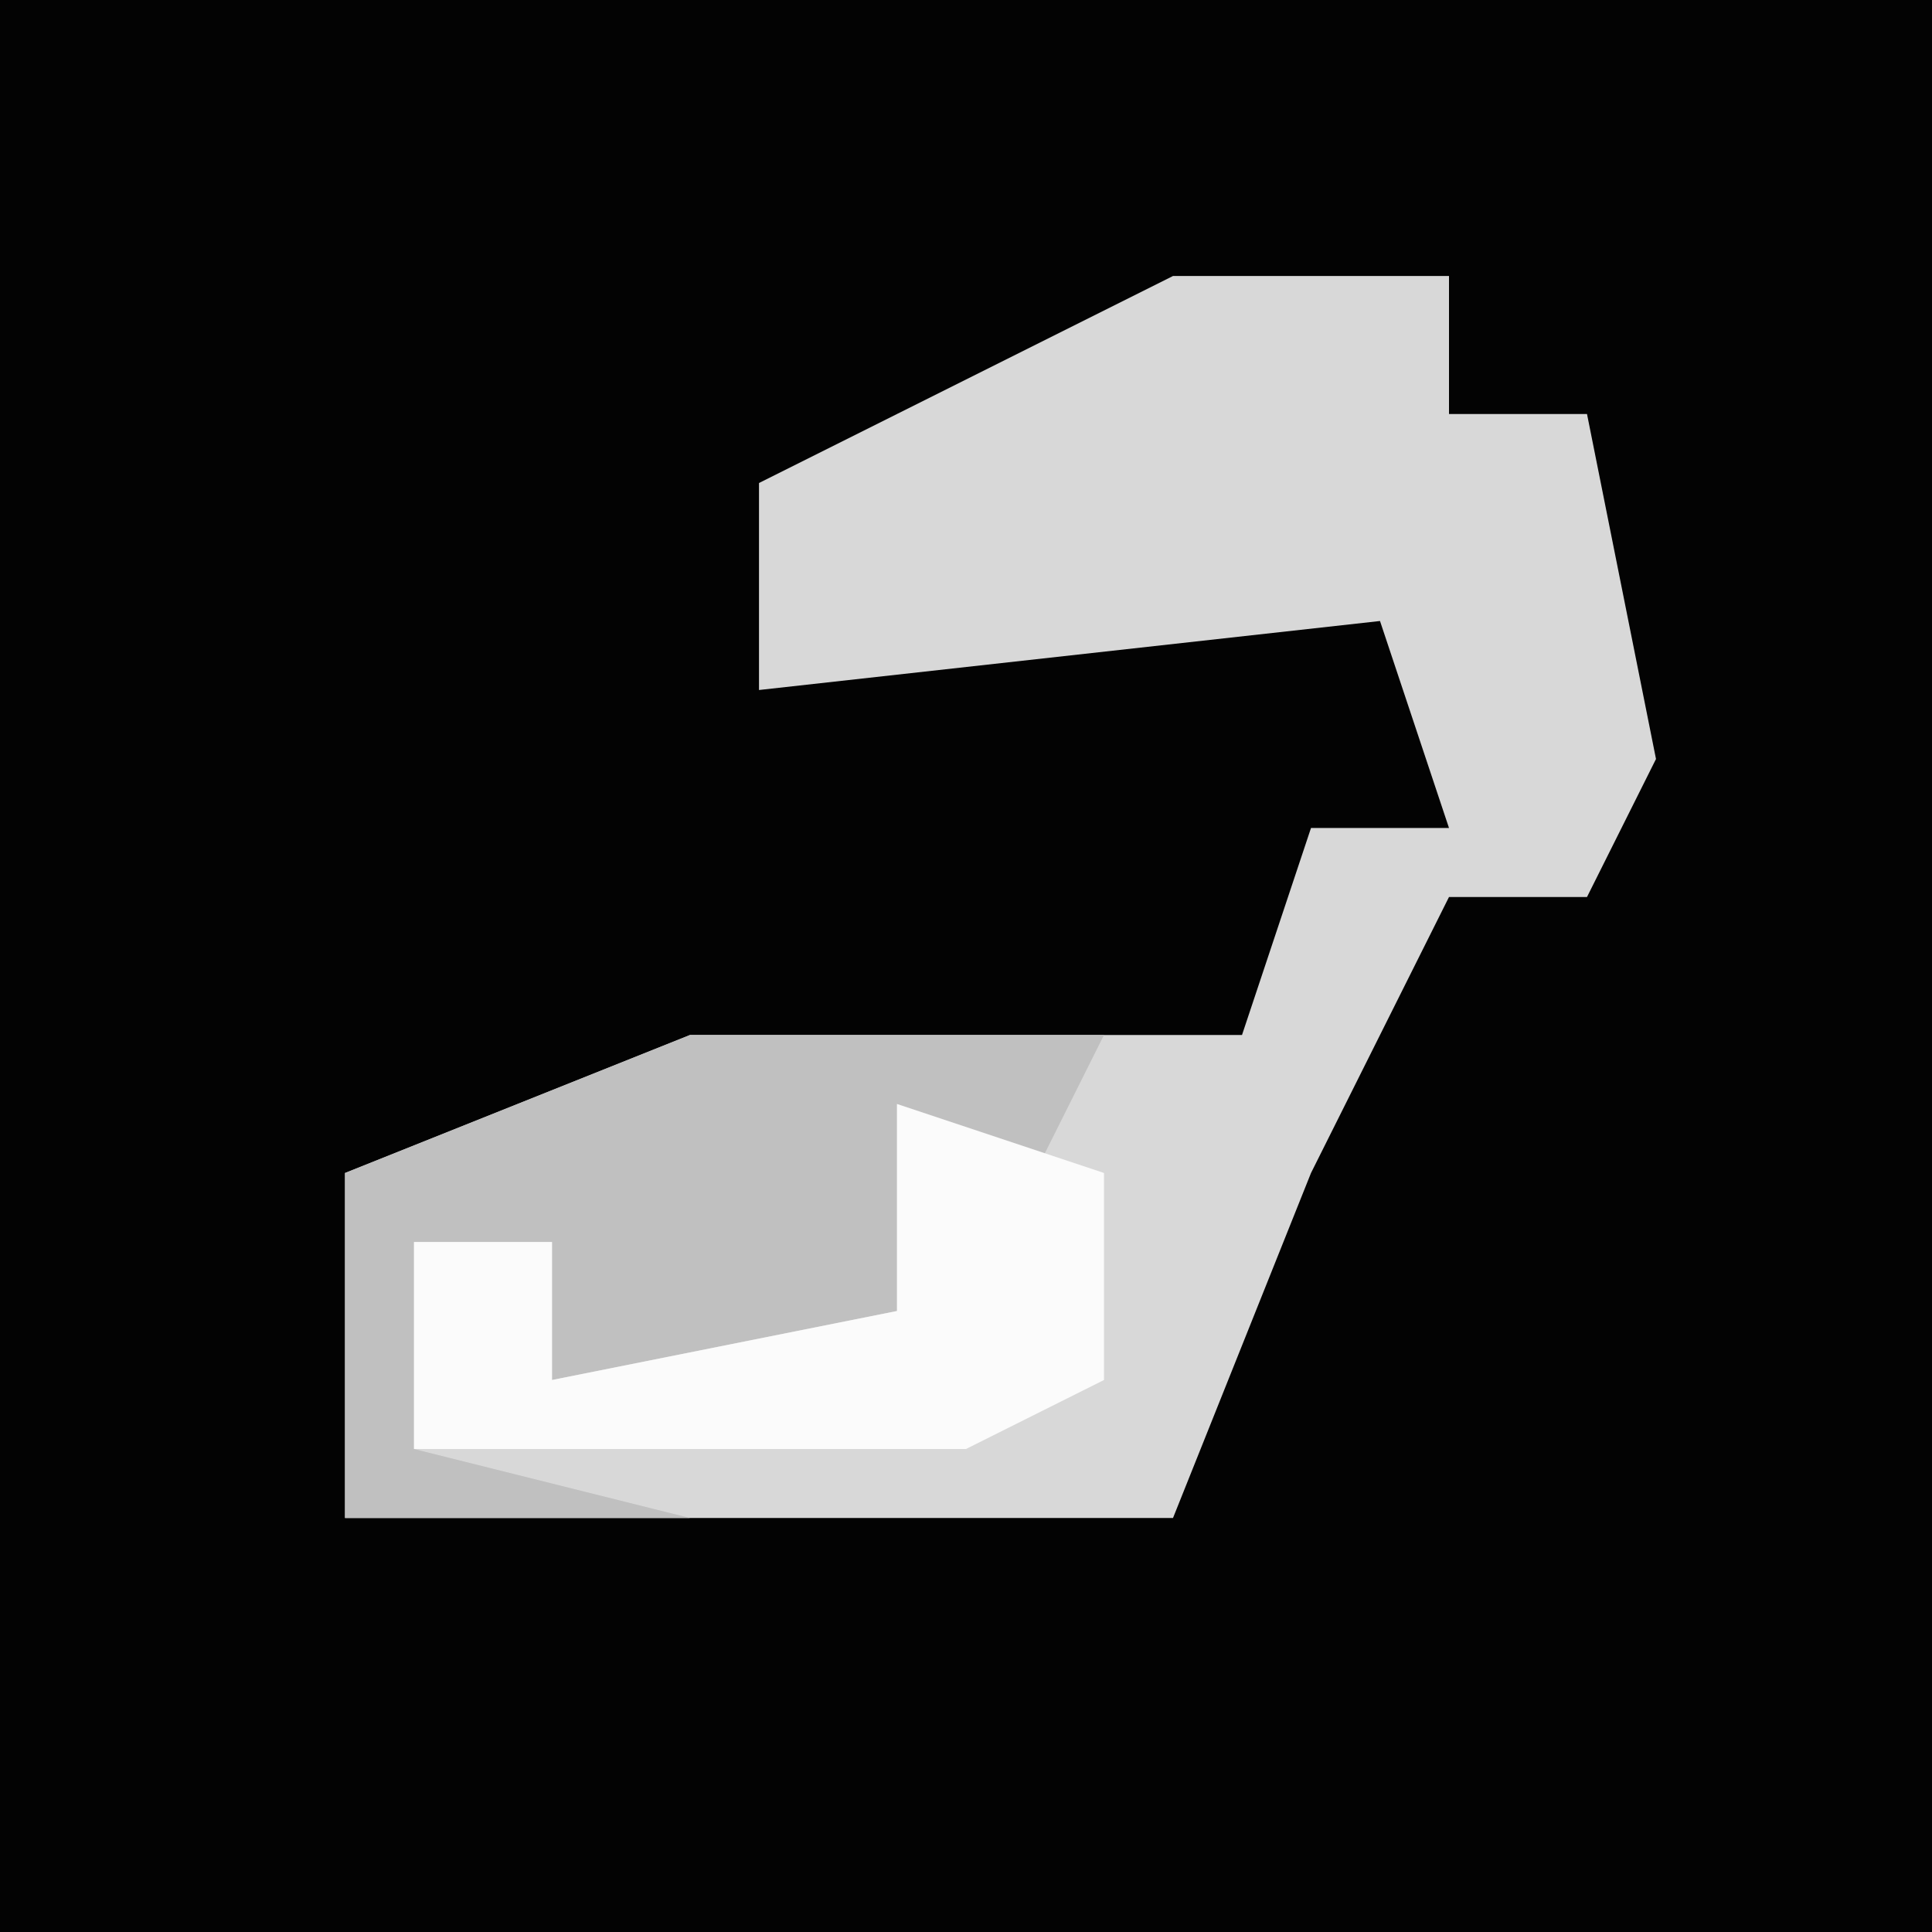 <?xml version="1.0" encoding="UTF-8"?>
<svg version="1.1" xmlns="http://www.w3.org/2000/svg" width="28" height="28">
<path d="M0,0 L28,0 L28,28 L0,28 Z " fill="#030303" transform="translate(0,0)"/>
<path d="M0,0 L4,0 L4,2 L6,2 L7,7 L6,9 L4,9 L2,13 L0,18 L-12,18 L-12,13 L-7,11 L1,11 L2,8 L4,8 L3,5 L-6,6 L-6,3 Z " fill="#D8D8D8" transform="translate(17,4)"/>
<path d="M0,0 L6,0 L5,2 L3,1 L3,4 L-2,5 L-2,3 L-4,3 L-4,6 L0,7 L-5,7 L-5,2 Z " fill="#C0C0C0" transform="translate(10,15)"/>
<path d="M0,0 L3,1 L3,4 L1,5 L-7,5 L-7,2 L-5,2 L-5,4 L0,3 Z " fill="#FBFBFB" transform="translate(13,16)"/>
</svg>
